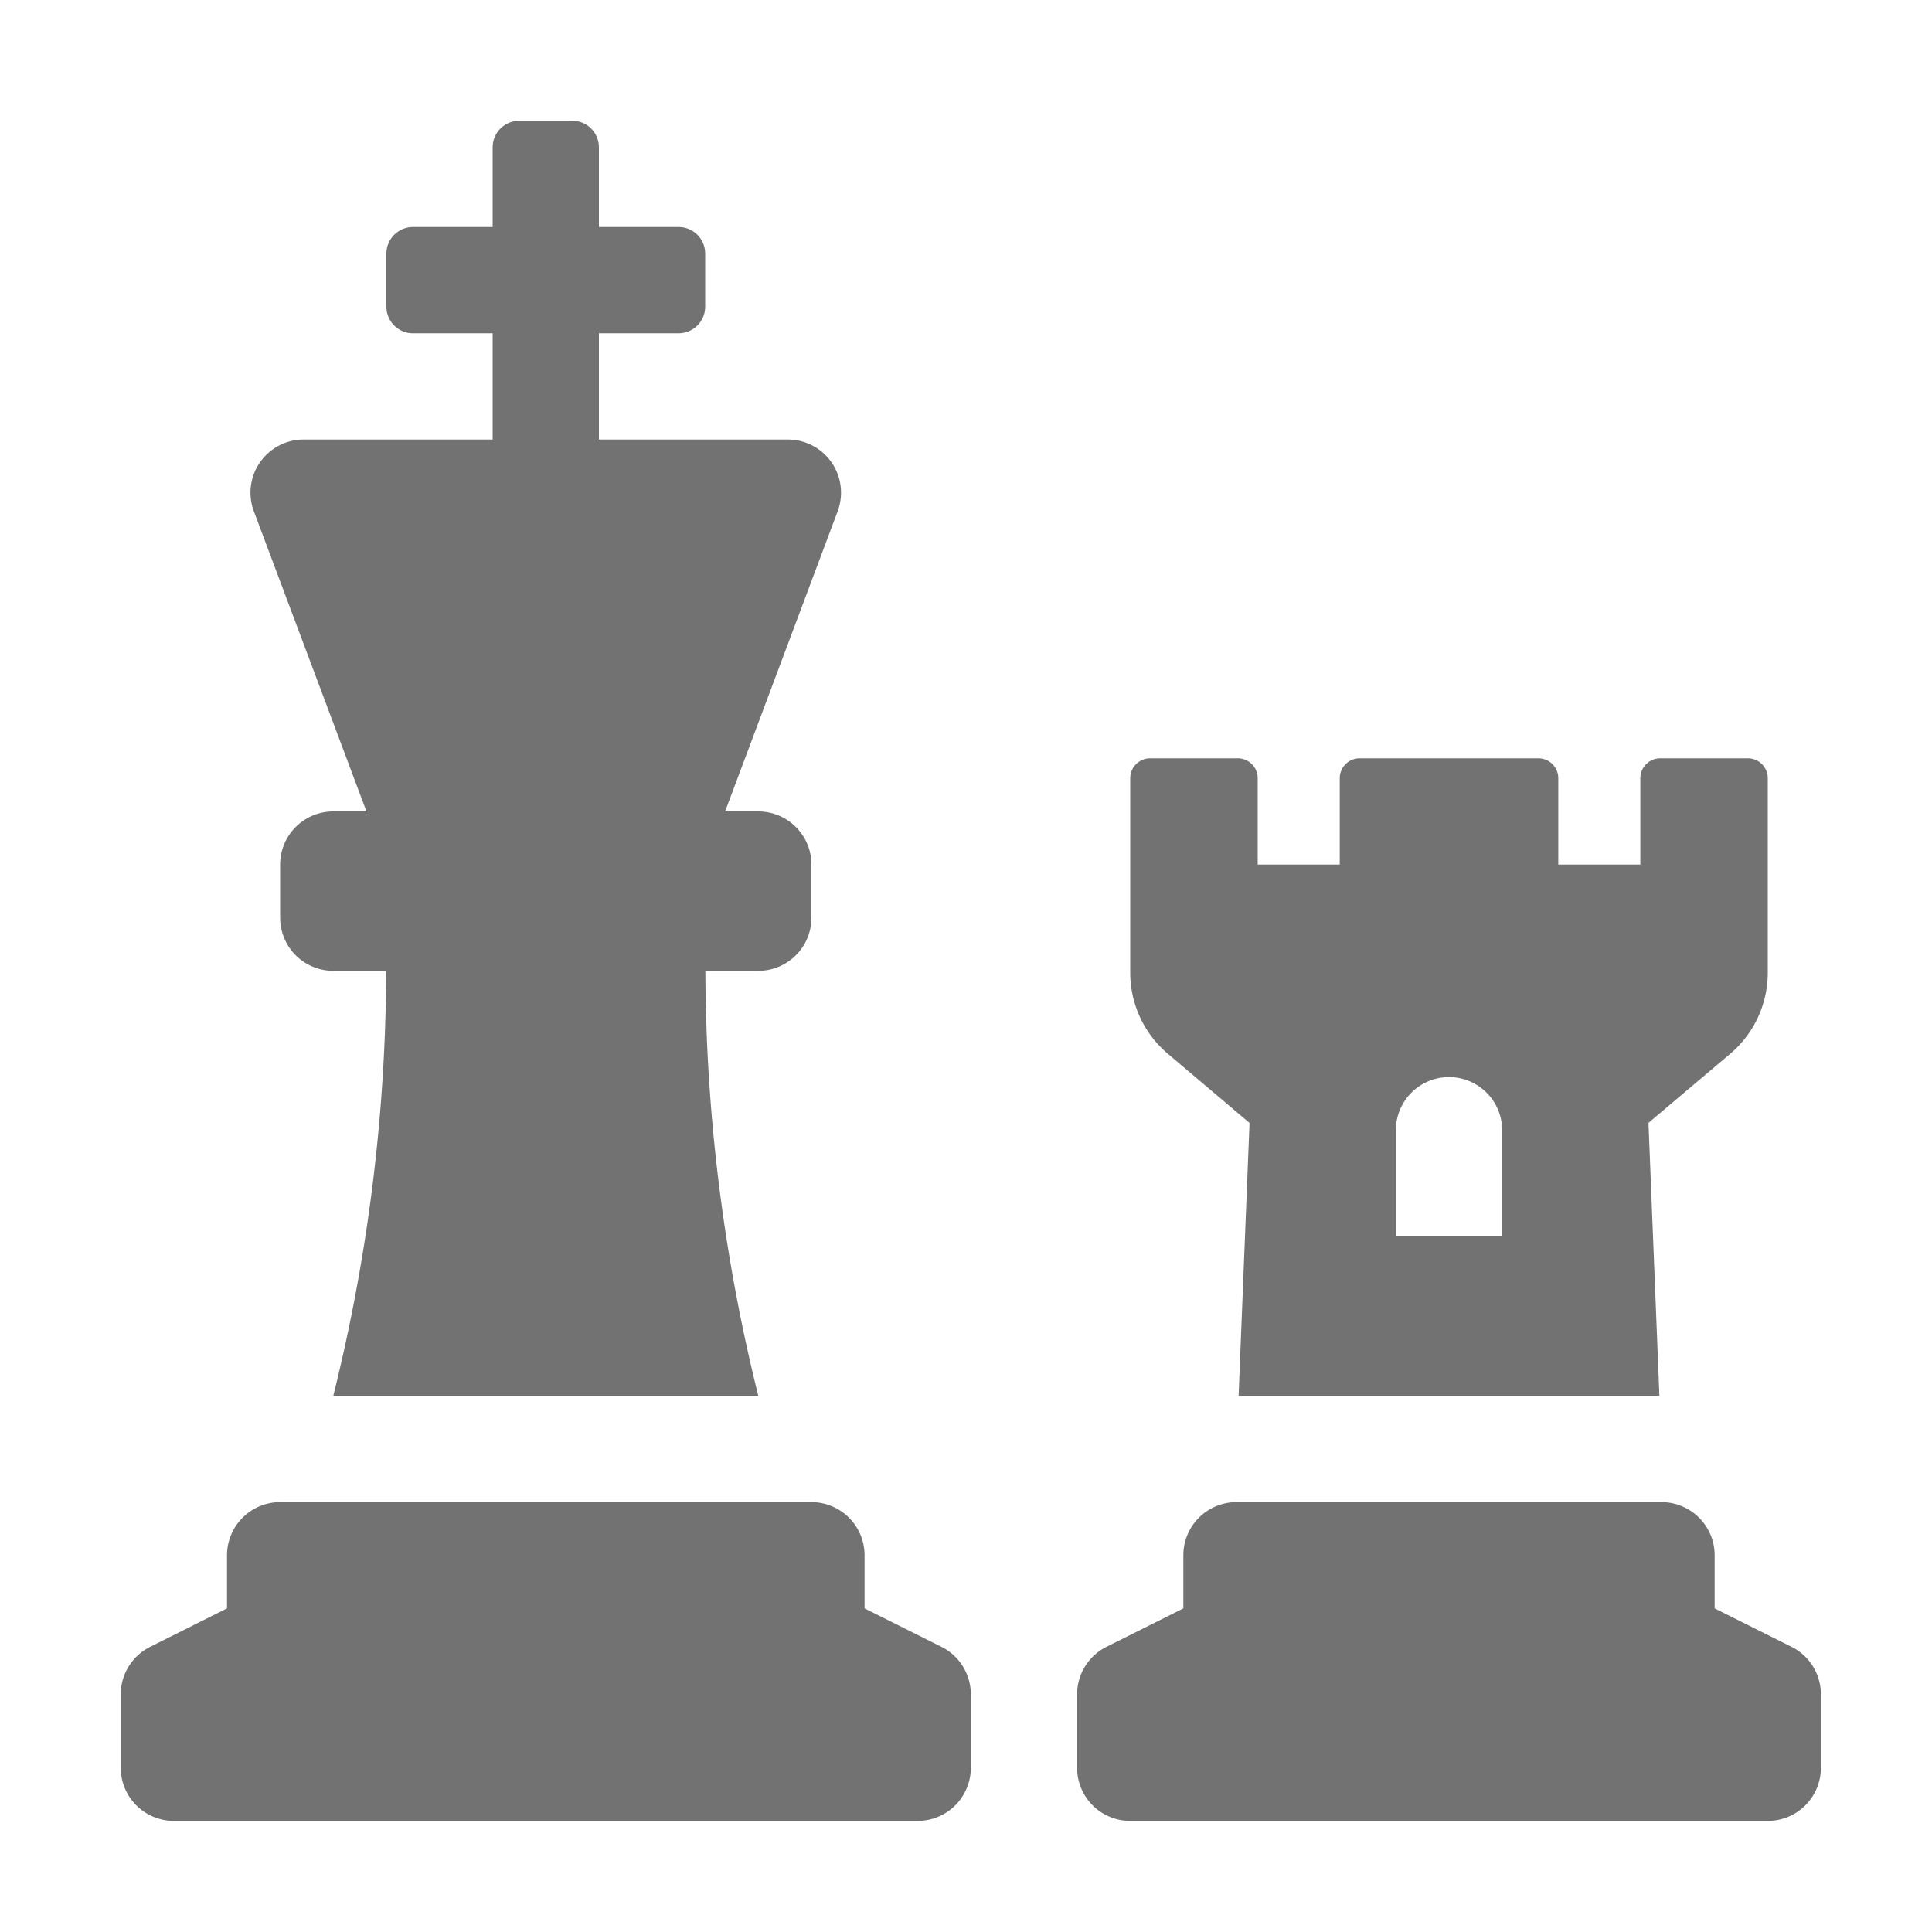 ﻿<?xml version='1.0' encoding='UTF-8'?>
<svg viewBox="-2 -2 32 32" xmlns="http://www.w3.org/2000/svg">
  <g transform="matrix(0.055, 0, 0, 0.055, 0, 0)">
    <path d="M74, 208L64, 208A16 16 0 0 0 48, 224L48, 240A16 16 0 0 0 64, 256L79.94, 256A535.78 535.78 0 0 1 64, 384L192, 384A535.78 535.78 0 0 1 176.06, 256L192, 256A16 16 0 0 0 208, 240L208, 224A16 16 0 0 0 192, 208L182, 208L215.89, 117.62A16 16 0 0 0 200.89, 96L144, 96L144, 64L168, 64A8 8 0 0 0 176, 56L176, 40A8 8 0 0 0 168, 32L144, 32L144, 8A8 8 0 0 0 136, 0L120, 0A8 8 0 0 0 112, 8L112, 32L88, 32A8 8 0 0 0 80, 40L80, 56A8 8 0 0 0 88, 64L112, 64L112, 96L55.09, 96A16 16 0 0 0 40.09, 117.62zM247.16, 459.58L224, 448L224, 432A16 16 0 0 0 208, 416L48, 416A16 16 0 0 0 32, 432L32, 448L8.85, 459.58A16 16 0 0 0 0, 473.89L0, 496A16 16 0 0 0 16, 512L240, 512A16 16 0 0 0 256, 496L256, 473.89A16 16 0 0 0 247.16, 459.58zM339.93, 301.8L336.64, 384L463.36, 384L460.07, 301.79L484.67, 281A32 32 0 0 0 496, 256.54L496, 198A6 6 0 0 0 490, 192L463.62, 192A6 6 0 0 0 457.62, 198L457.62, 224L432.91, 224L432.91, 198A6 6 0 0 0 426.91, 192L373.1, 192A6 6 0 0 0 367.1, 198L367.1, 224L342.39, 224L342.39, 198A6 6 0 0 0 336.39, 192L310, 192A6 6 0 0 0 304, 198L304, 256.6A32 32 0 0 0 315.36, 281zM384, 304A16 16 0 0 1 416, 304L416, 336L384, 336zM503.16, 459.58L480, 448L480, 432A16 16 0 0 0 464, 416L336, 416A16 16 0 0 0 320, 432L320, 448L296.85, 459.58A16 16 0 0 0 288, 473.89L288, 496A16 16 0 0 0 304, 512L496, 512A16 16 0 0 0 512, 496L512, 473.89A16 16 0 0 0 503.16, 459.58z" fill="#727272" fill-opacity="1" class="Black" />
  </g>
</svg>